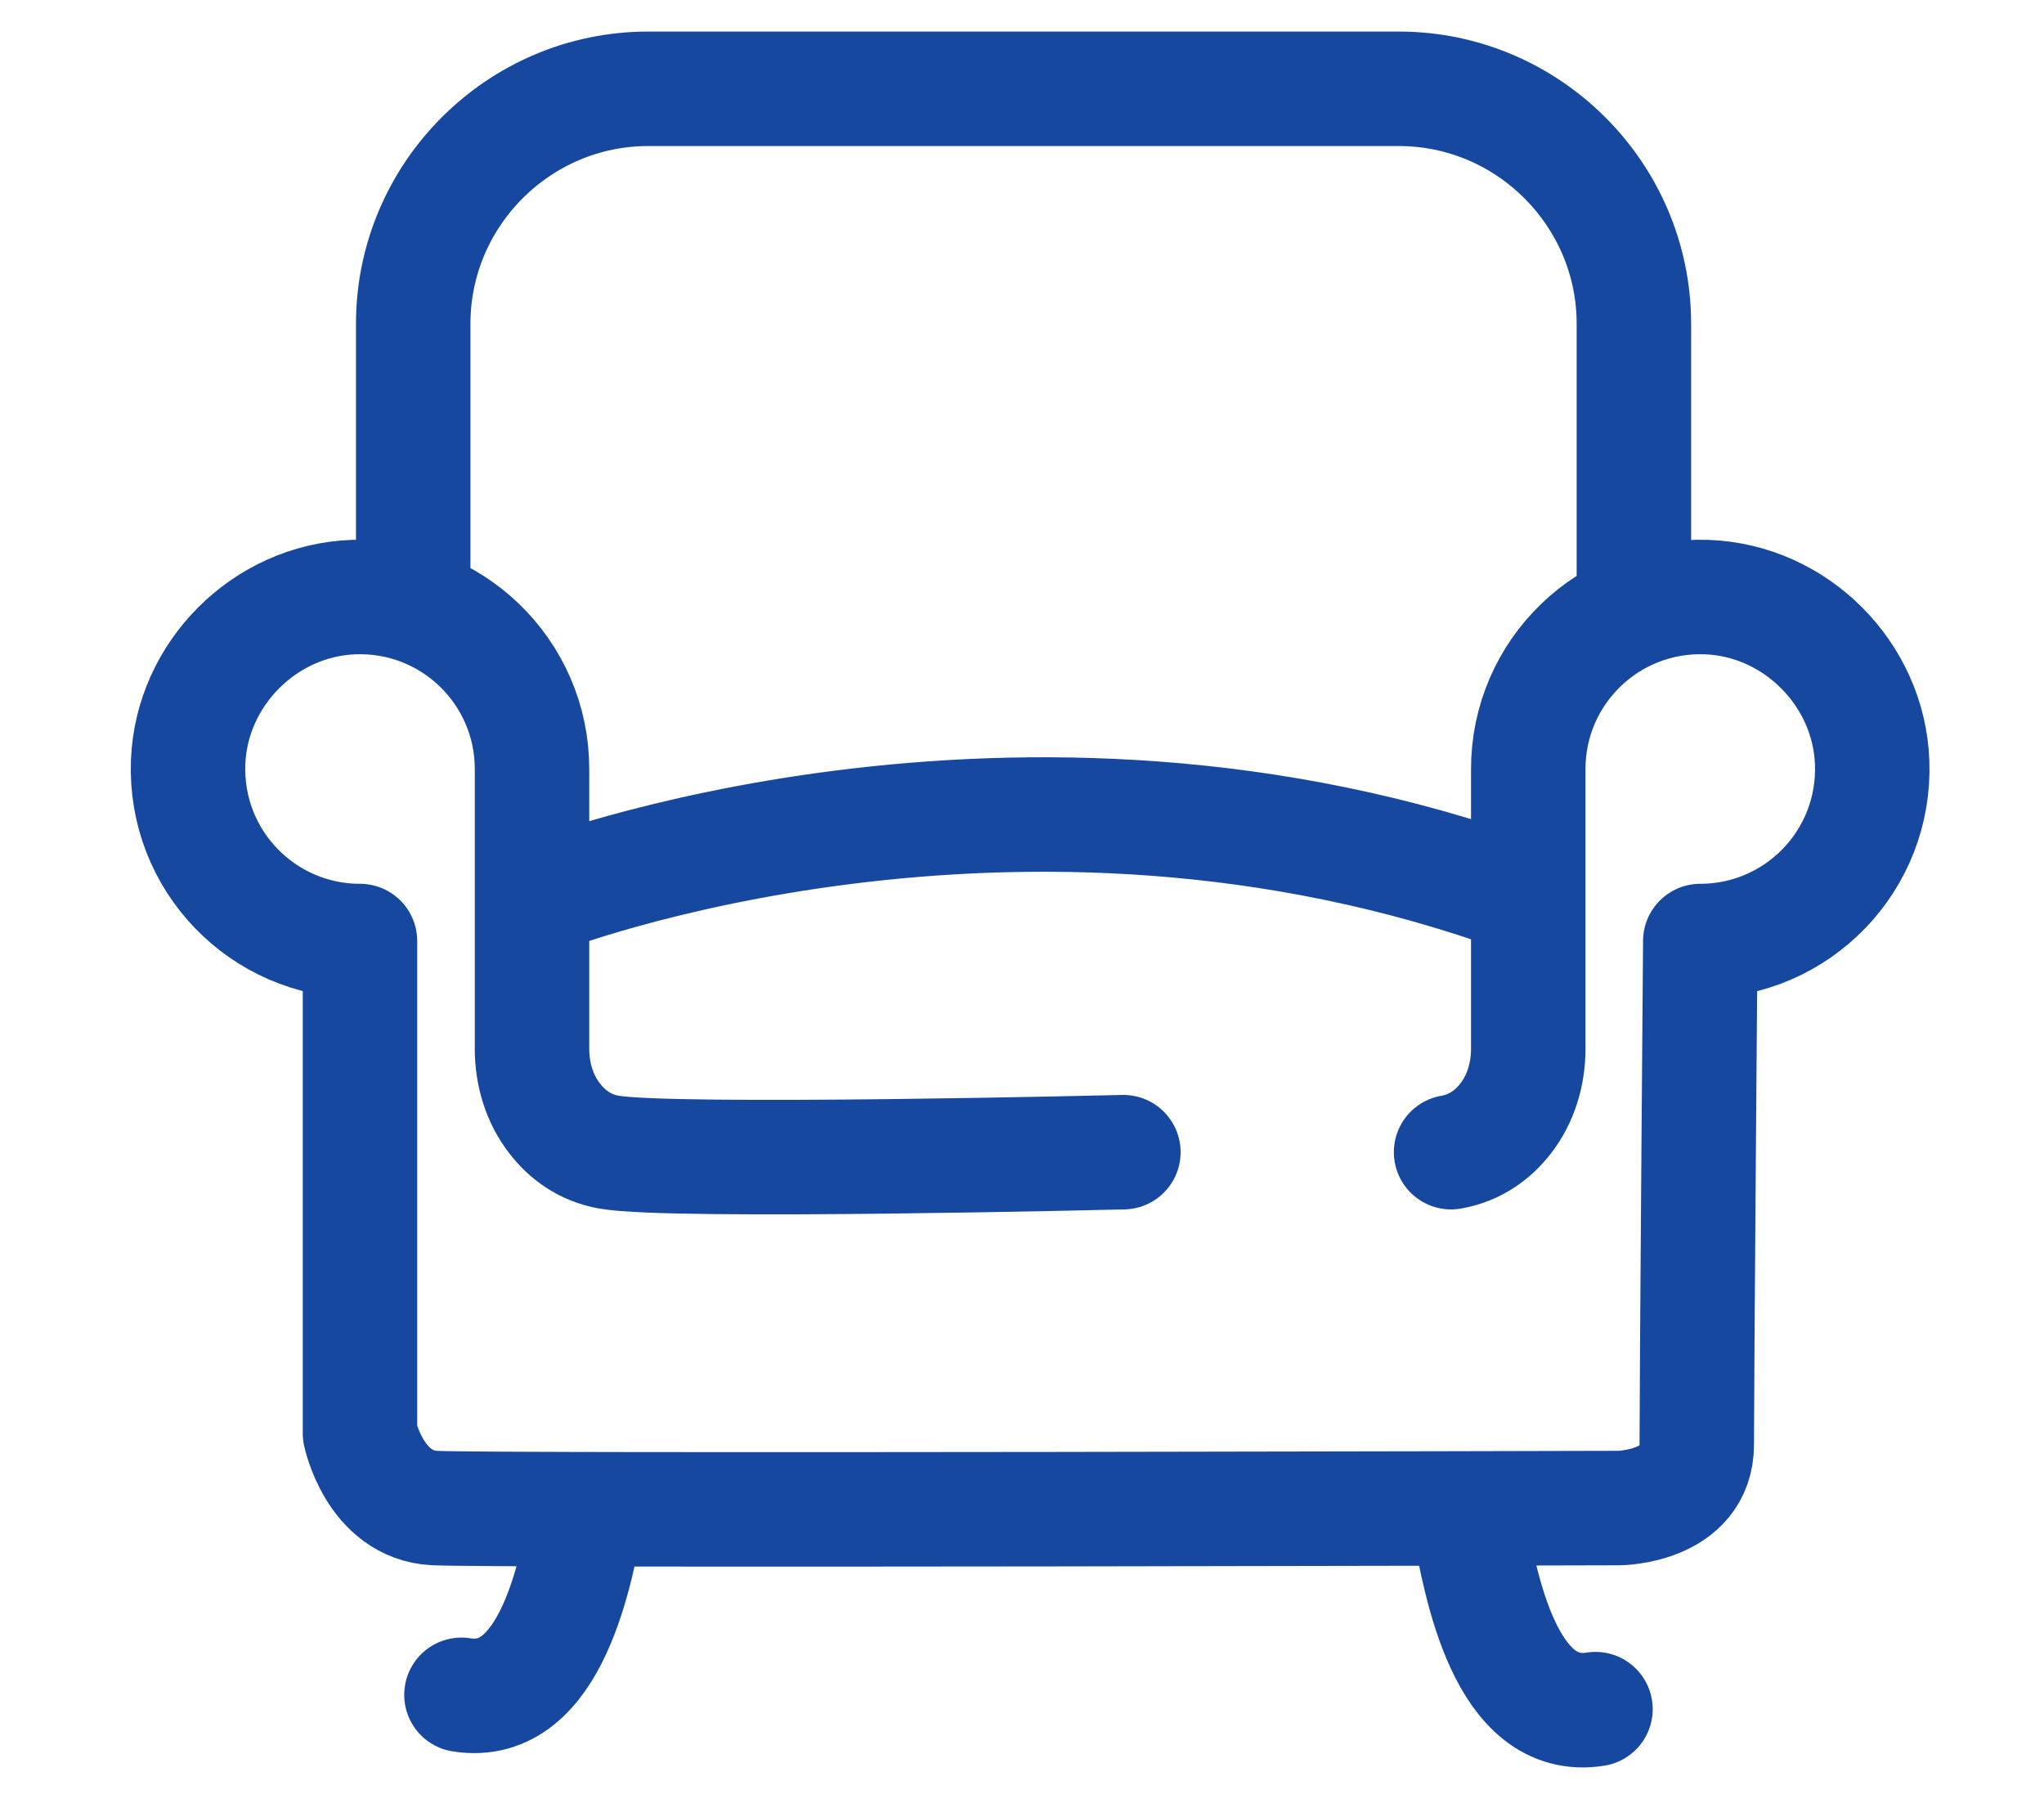 <svg width="25" height="22" viewBox="0 0 25 22" fill="none" xmlns="http://www.w3.org/2000/svg">
<g clip-path="url(#clip0_201_24576)">
<path d="M12.247 1.086H17.11C18.691 1.086 19.984 2.379 19.984 3.959V7.141M5.054 7.159V3.959C5.054 2.379 6.346 1.086 7.927 1.086H12.75M6.633 10.966C6.633 10.966 12.427 8.704 18.625 10.966M13.74 14.09C13.74 14.09 8.22 14.226 7.451 14.09C7.143 14.036 6.931 13.866 6.787 13.681C6.597 13.439 6.507 13.133 6.507 12.826V9.404C6.507 8.215 5.521 7.257 4.321 7.302C3.238 7.343 2.342 8.239 2.301 9.322C2.256 10.522 3.214 11.508 4.403 11.508V17.529C4.403 17.529 4.584 18.405 5.316 18.442C6.048 18.479 19.803 18.442 19.803 18.442C19.803 18.442 20.753 18.434 20.753 17.665C20.753 16.895 20.796 11.508 20.796 11.508C21.985 11.508 22.944 10.522 22.898 9.322C22.857 8.239 21.961 7.343 20.878 7.302C19.678 7.257 18.692 8.215 18.692 9.404V12.826C18.692 13.133 18.602 13.439 18.413 13.681C18.268 13.866 18.056 14.036 17.748 14.09M5.644 20.726C6.751 20.905 7.051 19.183 7.188 18.461M19.514 20.901C18.407 21.08 18.107 19.359 17.971 18.637" stroke="#16489F" stroke-width="1.4" stroke-miterlimit="10" stroke-linecap="round" stroke-linejoin="round"/>
</g>
<defs>
<clipPath id="clip0_201_24576">
<rect width="24" height="21.829" fill="white" transform="translate(0.6 0.086)"/>
</clipPath>
</defs>
</svg>
